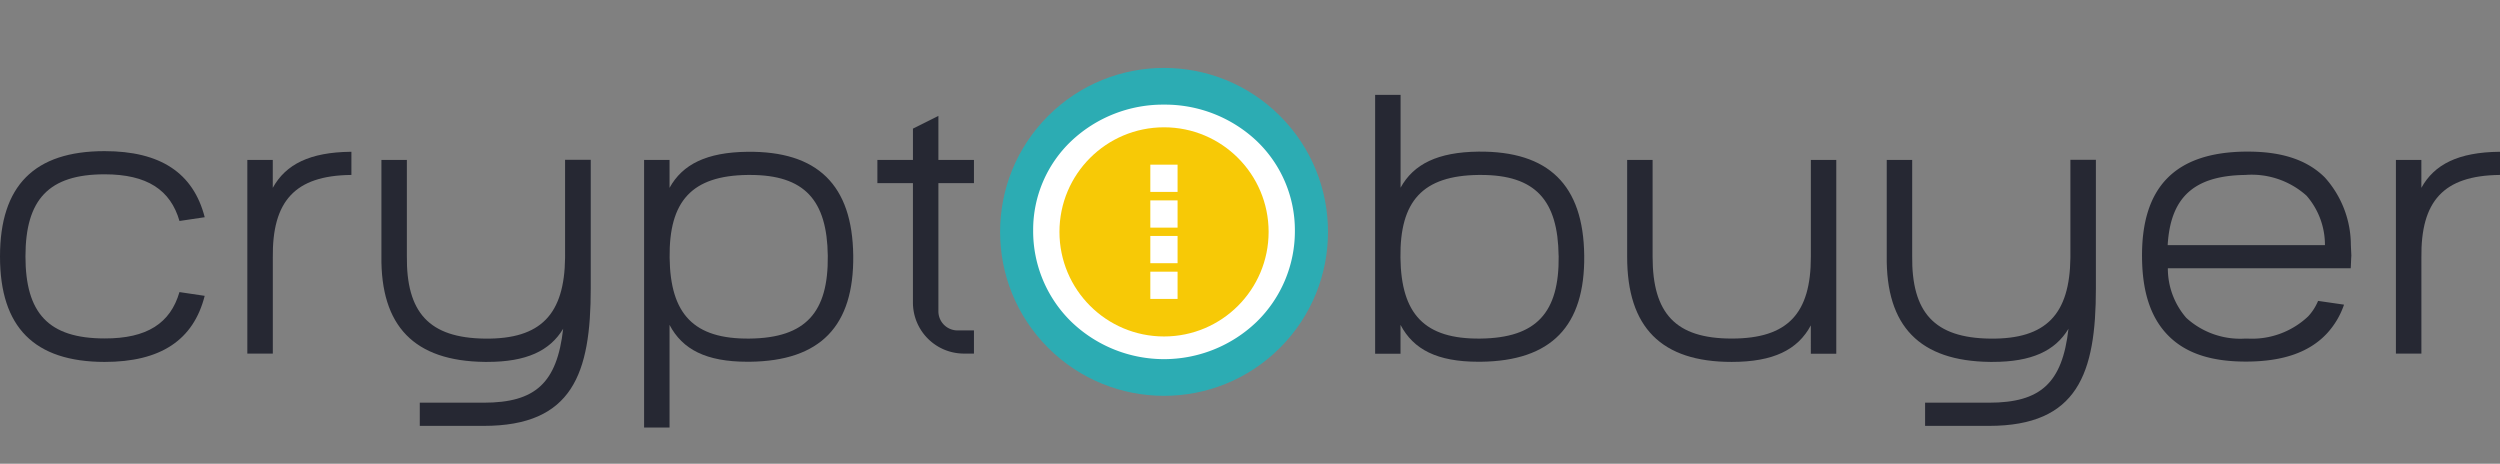 <svg xmlns="http://www.w3.org/2000/svg" width="208.046" height="38.592" viewBox="0 0 208.046 38.592"><rect x="0" y="0" width="208.046" height="38.592" fill="#808080" stroke="none"/><g transform="translate(0 41.633)"><g transform="translate(77.575 -41.633)"><g transform="translate(0 0)"><circle cx="13.644" cy="13.644" r="13.644" transform="translate(0 19.296) rotate(-45)" fill="#2cacb3"/></g></g><g transform="translate(85.98 -32.926)"><g transform="translate(0 0)"><path d="M644.188,22.5a11.12,11.12,0,0,0-7.7,3.014,10.184,10.184,0,0,0-3.19,7.453,10.526,10.526,0,0,0,3.19,7.616,11.12,11.12,0,0,0,15.4,0,10.526,10.526,0,0,0,3.19-7.616,10.258,10.258,0,0,0-3.19-7.453A11.12,11.12,0,0,0,644.188,22.5Zm0,19.061a8.5,8.5,0,0,1-8.594-8.594,8.6,8.6,0,0,1,17.188,0A8.5,8.5,0,0,1,644.188,41.561Z" transform="translate(-633.3 -22.5)" fill="#fff"/></g></g><g transform="translate(0 -33.74)"><path d="M14.934,62.73l2.1.312c-.937,3.693-3.679,5.5-8.336,5.5C2.851,68.527,0,65.663,0,59.77S2.851,51,8.7,51c4.643,0,7.386,1.806,8.336,5.5l-2.1.312c-.747-2.58-2.688-3.883-6.232-3.883-4.67,0-6.585,2.118-6.585,6.829s1.9,6.829,6.585,6.829C12.246,66.6,14.187,65.31,14.934,62.73Z" transform="translate(0 -46.316)" fill="#262833"/><path d="M160.262,51.4v1.928h-.041c-4.67.054-6.557,2.186-6.5,6.883v7.983H151.6V52.079h2.118V54.4c1.086-1.969,3.1-2.96,6.476-3Z" transform="translate(-131.018 -46.662)" fill="#262833"/><path d="M251.208,56.314V67c0,7.06-1.493,11.445-8.906,11.445H236.98V76.515H242.3c4.277,0,6.1-1.616,6.612-6.15-1.113,1.846-3.068,2.756-6.313,2.756h-.217c-5.851-.068-8.675-2.96-8.594-8.838V56.314h2.118V64.3c-.054,4.7,1.833,6.829,6.5,6.883s6.612-2.036,6.666-6.734V56.3h2.132Z" transform="translate(-202.047 -50.897)" fill="#262833"/><path d="M412.205,60.027c.068,5.879-2.742,8.77-8.594,8.838h-.217c-3.421,0-5.4-1.018-6.476-3.068v8.54H394.8V52.071h2.118v2.322c1.086-1.969,3.1-2.96,6.476-3C409.232,51.325,412.137,54.148,412.205,60.027Zm-2.118.027c-.054-4.63-1.928-6.734-6.462-6.734h-.2c-4.67.054-6.557,2.186-6.5,6.883s2,6.788,6.666,6.734S410.141,64.752,410.087,60.054Z" transform="translate(-341.2 -46.654)" fill="#262833"/><path d="M542.878,34.994V45.665a1.591,1.591,0,0,0,1.588,1.588h1.371v1.928h-.828a4.247,4.247,0,0,1-4.25-4.249V34.994H537.8V33.066h2.96V30.459l2.118-1.059v3.666h2.96v1.928Z" transform="translate(-464.786 -27.649)" fill="#262833"/><path d="M860.3,29.873c.068,5.879-2.742,8.77-8.594,8.838h-.217c-3.421,0-5.4-1.018-6.476-3.068v2.4H842.9V16.5h2.118v7.725c1.086-1.969,3.1-2.96,6.476-3C857.332,21.17,860.237,23.994,860.3,29.873Zm-2.131.027c-.054-4.63-1.928-6.734-6.462-6.734h-.2c-4.67.054-6.557,2.186-6.5,6.883s2,6.788,6.653,6.734C856.354,36.729,858.228,34.6,858.174,29.9Z" transform="translate(-728.464 -16.5)" fill="#262833"/><path d="M1014.8,56.4V72.529h-2.118V70.167c-1.086,2.036-3.122,3.041-6.585,3.041-5.852,0-8.7-2.865-8.7-8.743V56.4h2.118v8.064h0c0,4.7,1.9,6.8,6.585,6.8s6.585-2.1,6.585-6.8h0V56.4Z" transform="translate(-861.988 -50.983)" fill="#262833"/><path d="M1173.894,56.314V67c0,7.06-1.493,11.445-8.906,11.445h-5.308V76.515H1165c4.276,0,6.1-1.616,6.612-6.15-1.113,1.846-3.068,2.756-6.313,2.756h-.217c-5.851-.068-8.676-2.96-8.594-8.838V56.314h2.118V64.3c-.054,4.7,1.832,6.829,6.5,6.883s6.612-2.036,6.666-6.734V56.3h2.118Z" transform="translate(-999.477 -50.897)" fill="#262833"/><path d="M1330.357,61.007h-15.219a6.264,6.264,0,0,0,1.534,4.127,6.656,6.656,0,0,0,4.9,1.724h.19a6.8,6.8,0,0,0,5.05-1.846,4.3,4.3,0,0,0,.828-1.29l2.159.312a6.706,6.706,0,0,1-1.453,2.43c-1.439,1.521-3.584,2.281-6.558,2.308s-5.131-.665-6.612-2.159c-1.439-1.453-2.158-3.571-2.186-6.476-.068-5.879,2.742-8.77,8.594-8.838h.217c2.864,0,4.955.706,6.408,2.159a8.437,8.437,0,0,1,2.159,5.621c.014.285.027.57.041.869-.027.367-.027.72-.054,1.059Zm-15.233-1.928h13.087a6.224,6.224,0,0,0-1.534-4.114,6.835,6.835,0,0,0-5.091-1.724c-4.29.054-6.232,1.874-6.462,5.838Z" transform="translate(-1134.733 -46.575)" fill="#262833"/><path d="M1477.262,51.4v1.928h-.041c-4.67.054-6.557,2.186-6.5,6.883v7.983H1468.6V52.079h2.118V54.4c1.086-1.969,3.1-2.96,6.476-3Z" transform="translate(-1269.216 -46.662)" fill="#262833"/></g><circle cx="8.703" cy="8.703" r="8.703" transform="translate(88.166 -31.039)" fill="#f7c906"/><g transform="translate(95.728 -27.93)"><g transform="translate(0 0)"><rect width="2.267" height="2.267" fill="#fff"/></g><g transform="translate(0 2.973)"><rect width="2.267" height="2.267" fill="#fff"/></g><g transform="translate(0 5.933)"><rect width="2.267" height="2.267" fill="#fff"/></g><g transform="translate(0 8.906)"><rect width="2.267" height="2.267" fill="#fff"/></g></g></g></svg>